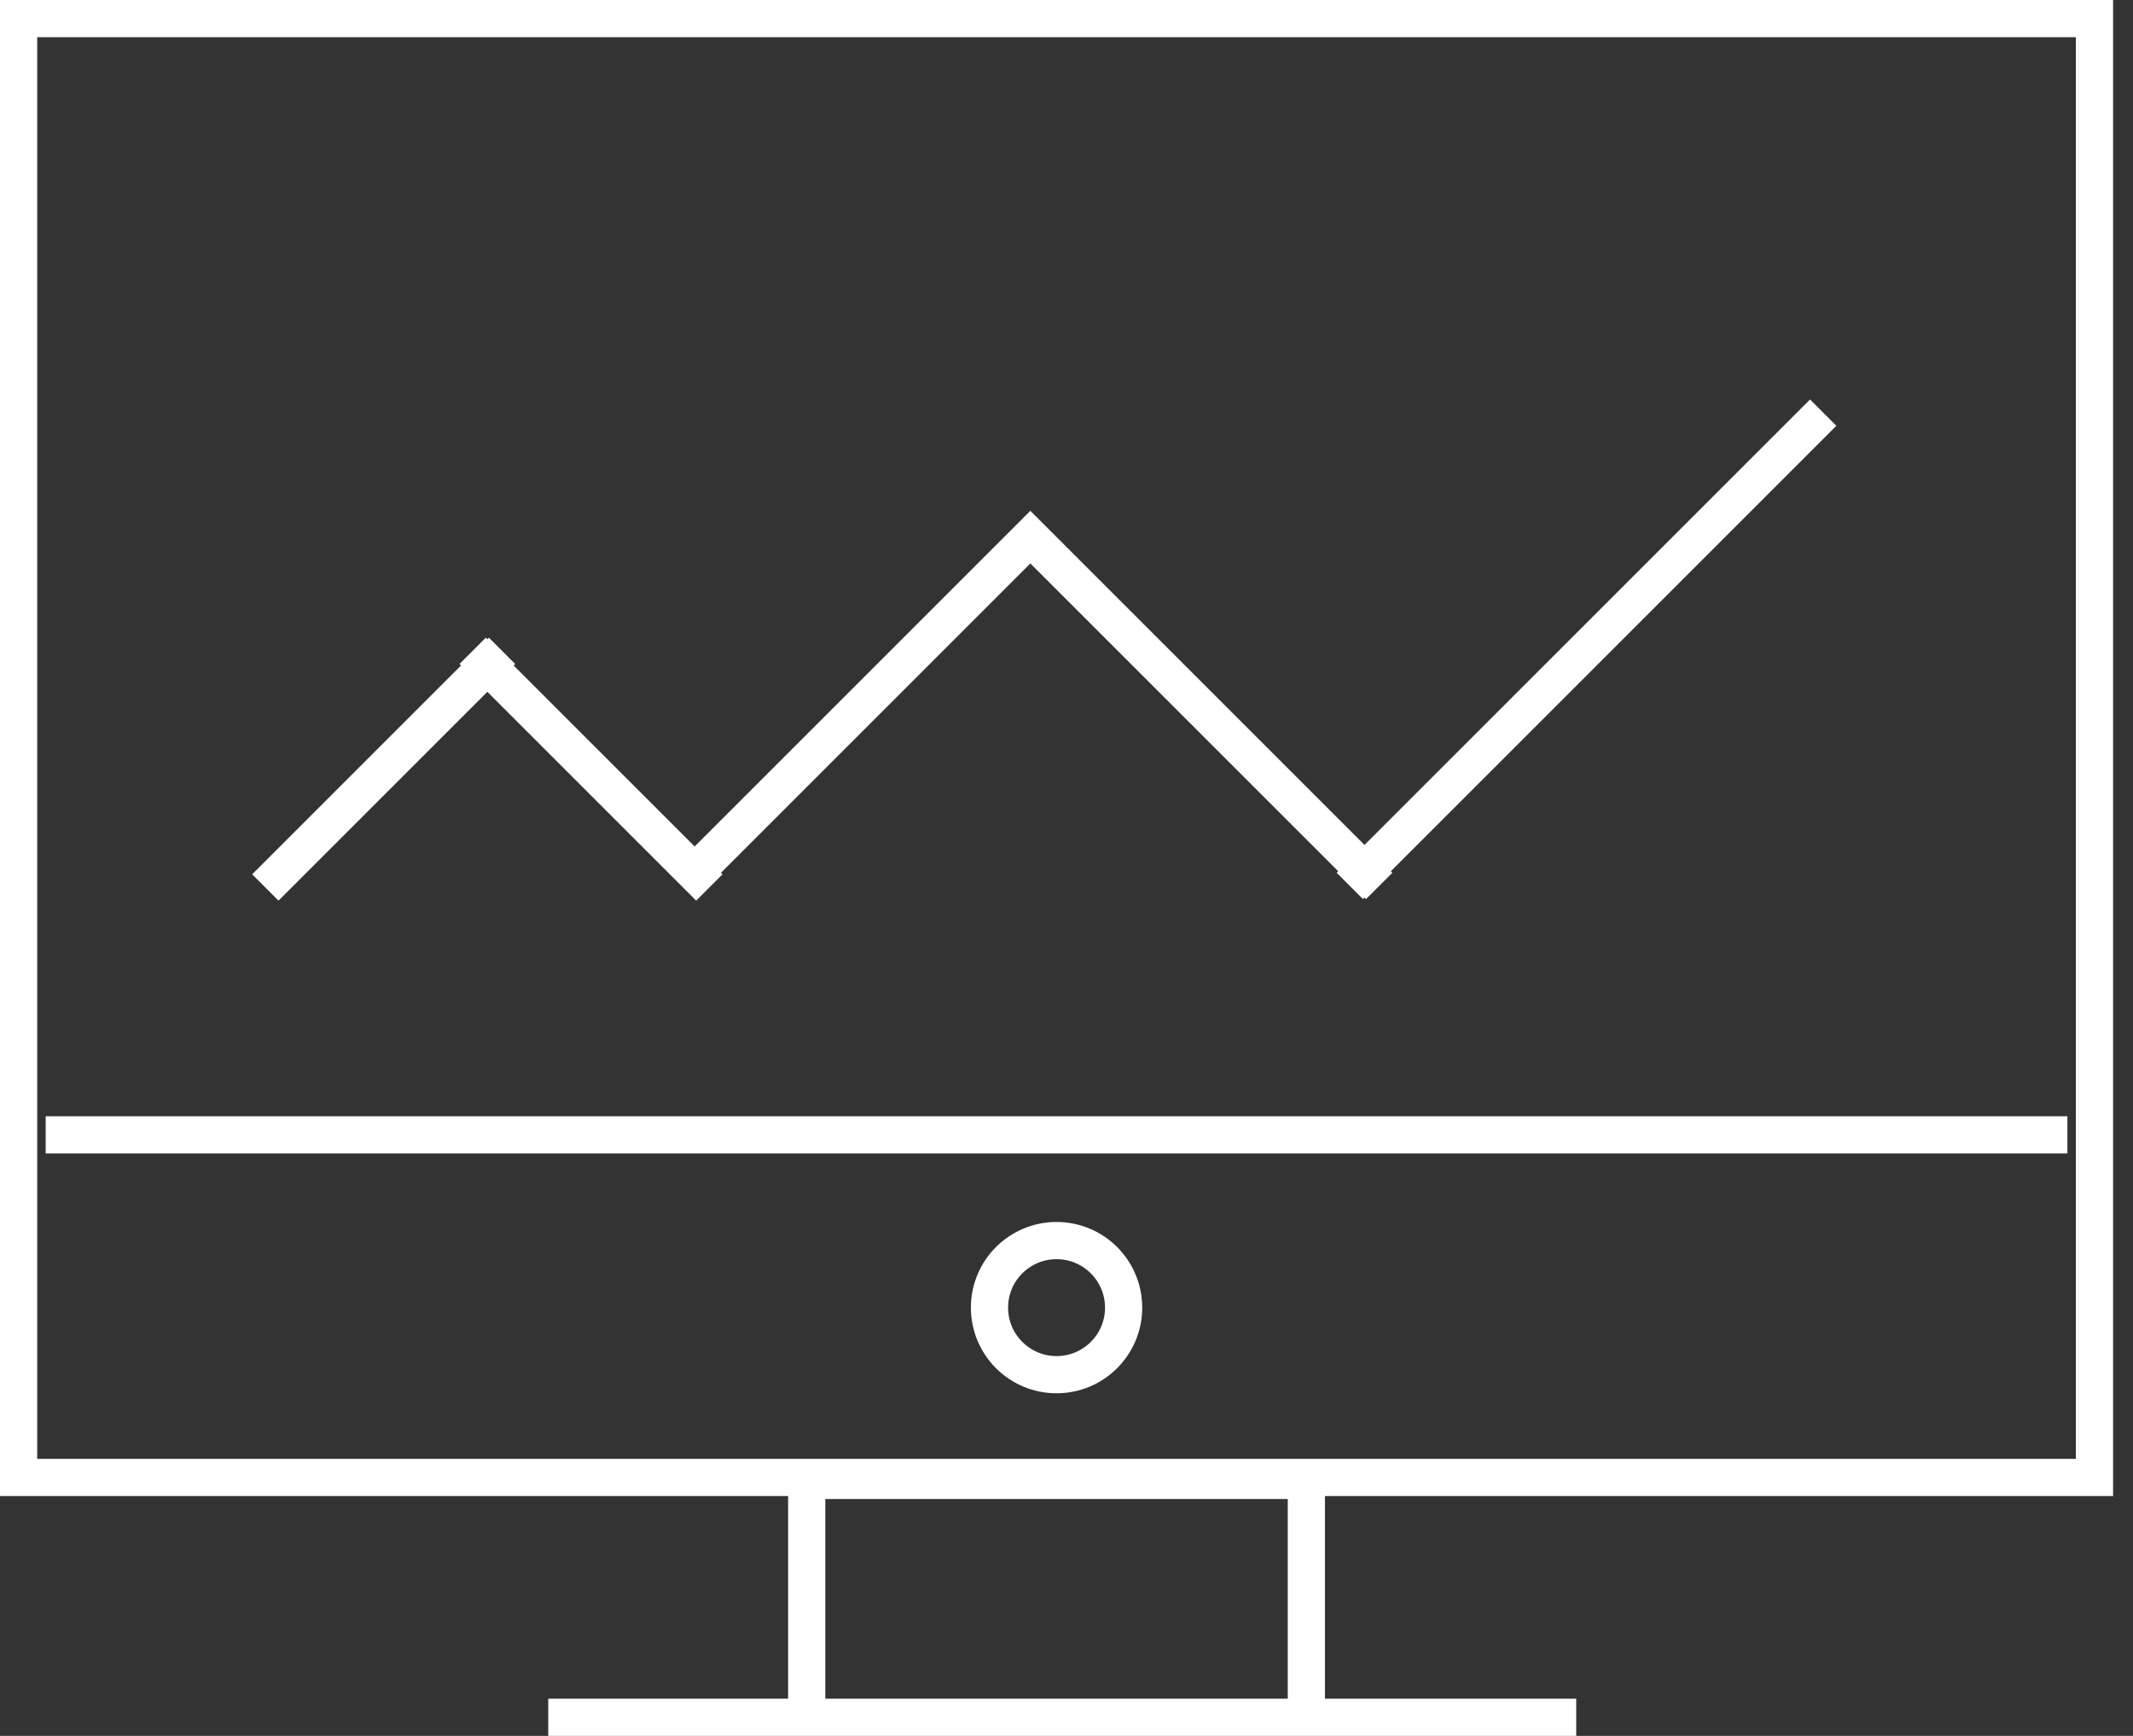 <svg width="86" height="70" fill="none" xmlns="http://www.w3.org/2000/svg"><rect width="100%" height="100%" fill="#333333" stroke="none"/><path stroke="#fff" stroke-width="1.5" d="M.75.75h83.697v58.829H.75zm31.776 58.947h20.145v9.553H32.526zM22.105 69.25h41.447M1.842 45.763h81.513"/><circle cx="42.599" cy="52.73" r="2.704" stroke="#fff" stroke-width="1.5"/><path stroke="#fff" stroke-width="1.5" d="M10.698 35.787l9.543-9.543m8.359 9.543l-9.543-9.543m23.016-5.115L27.477 35.725M41.012 21.13l14.596 14.595m17.901-19.086L54.423 35.725"/></svg>